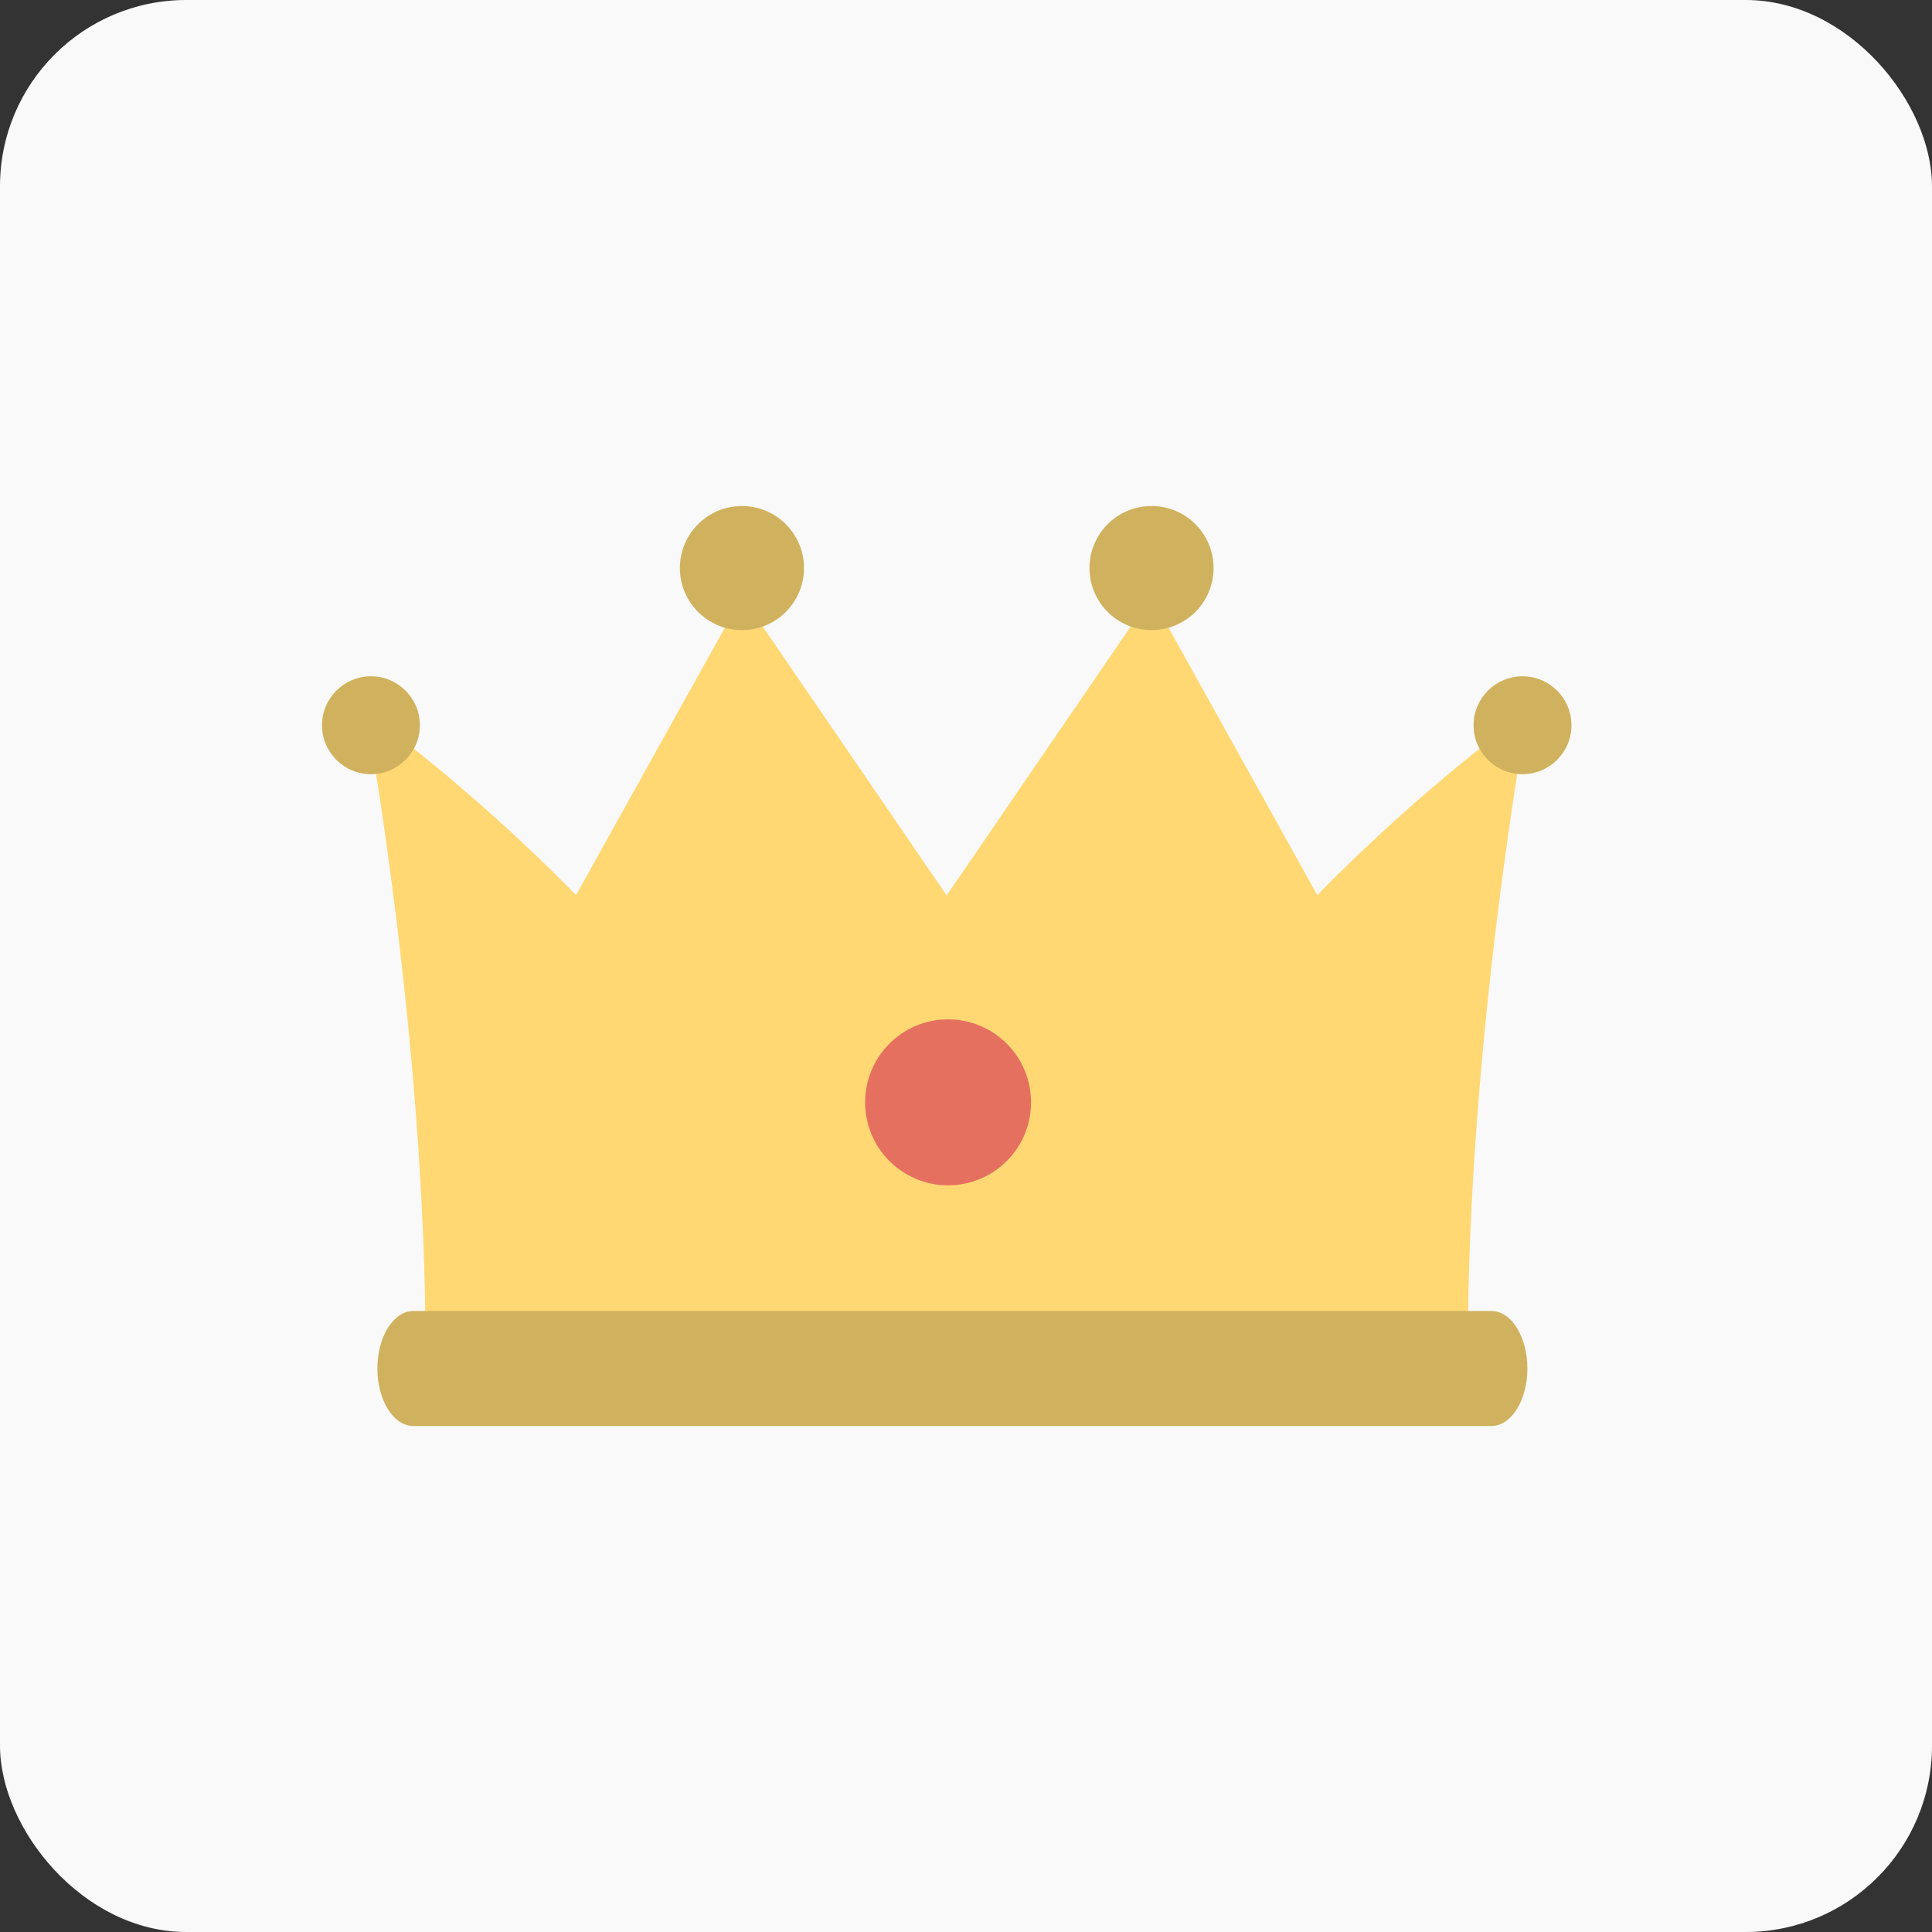 <svg width="42" height="42" viewBox="0 0 42 42" fill="none" xmlns="http://www.w3.org/2000/svg">
<rect x="0" y="0" width="42" height="42" fill="#333333" stroke="none"/>
<rect width="42" height="42" rx="4.05" fill="#F9F9F9"/>
<path d="M28.637 19.459L25.026 12.968L20.585 19.459L20.58 19.461L20.575 19.459L16.134 12.968L12.523 19.459C10.156 17.035 7.953 15.482 7.953 15.482C7.953 15.482 9.252 22.552 9.252 29.366H31.908C31.908 22.552 33.207 15.482 33.207 15.482C33.207 15.482 31.004 17.035 28.637 19.459Z" fill="#FFD873"/>
<path d="M20.61 25.768C21.607 25.768 22.414 24.96 22.414 23.964C22.414 22.968 21.607 22.16 20.61 22.16C19.614 22.16 18.807 22.968 18.807 23.964C18.807 24.96 19.614 25.768 20.61 25.768Z" fill="#E67060"/>
<path d="M32.423 31H8.985C8.554 31 8.204 30.441 8.204 29.75C8.204 29.059 8.554 28.5 8.985 28.5H32.423C32.855 28.5 33.204 29.059 33.204 29.75C33.204 30.441 32.855 31 32.423 31Z" fill="#D0B25E"/>
<path d="M8.064 16.83C8.652 16.83 9.128 16.354 9.128 15.766C9.128 15.178 8.652 14.702 8.064 14.702C7.476 14.702 7 15.178 7 15.766C7 16.354 7.476 16.83 8.064 16.83Z" fill="#D0B25E"/>
<path d="M16.129 13.698C16.874 13.698 17.478 13.094 17.478 12.349C17.478 11.604 16.874 11 16.129 11C15.384 11 14.78 11.604 14.78 12.349C14.78 13.094 15.384 13.698 16.129 13.698Z" fill="#D0B25E"/>
<path d="M33.098 16.83C33.686 16.83 34.162 16.354 34.162 15.766C34.162 15.178 33.686 14.702 33.098 14.702C32.511 14.702 32.034 15.178 32.034 15.766C32.034 16.354 32.511 16.83 33.098 16.83Z" fill="#D0B25E"/>
<path d="M25.033 13.698C25.778 13.698 26.382 13.094 26.382 12.349C26.382 11.604 25.778 11 25.033 11C24.288 11 23.684 11.604 23.684 12.349C23.684 13.094 24.288 13.698 25.033 13.698Z" fill="#D0B25E"/>
</svg>
